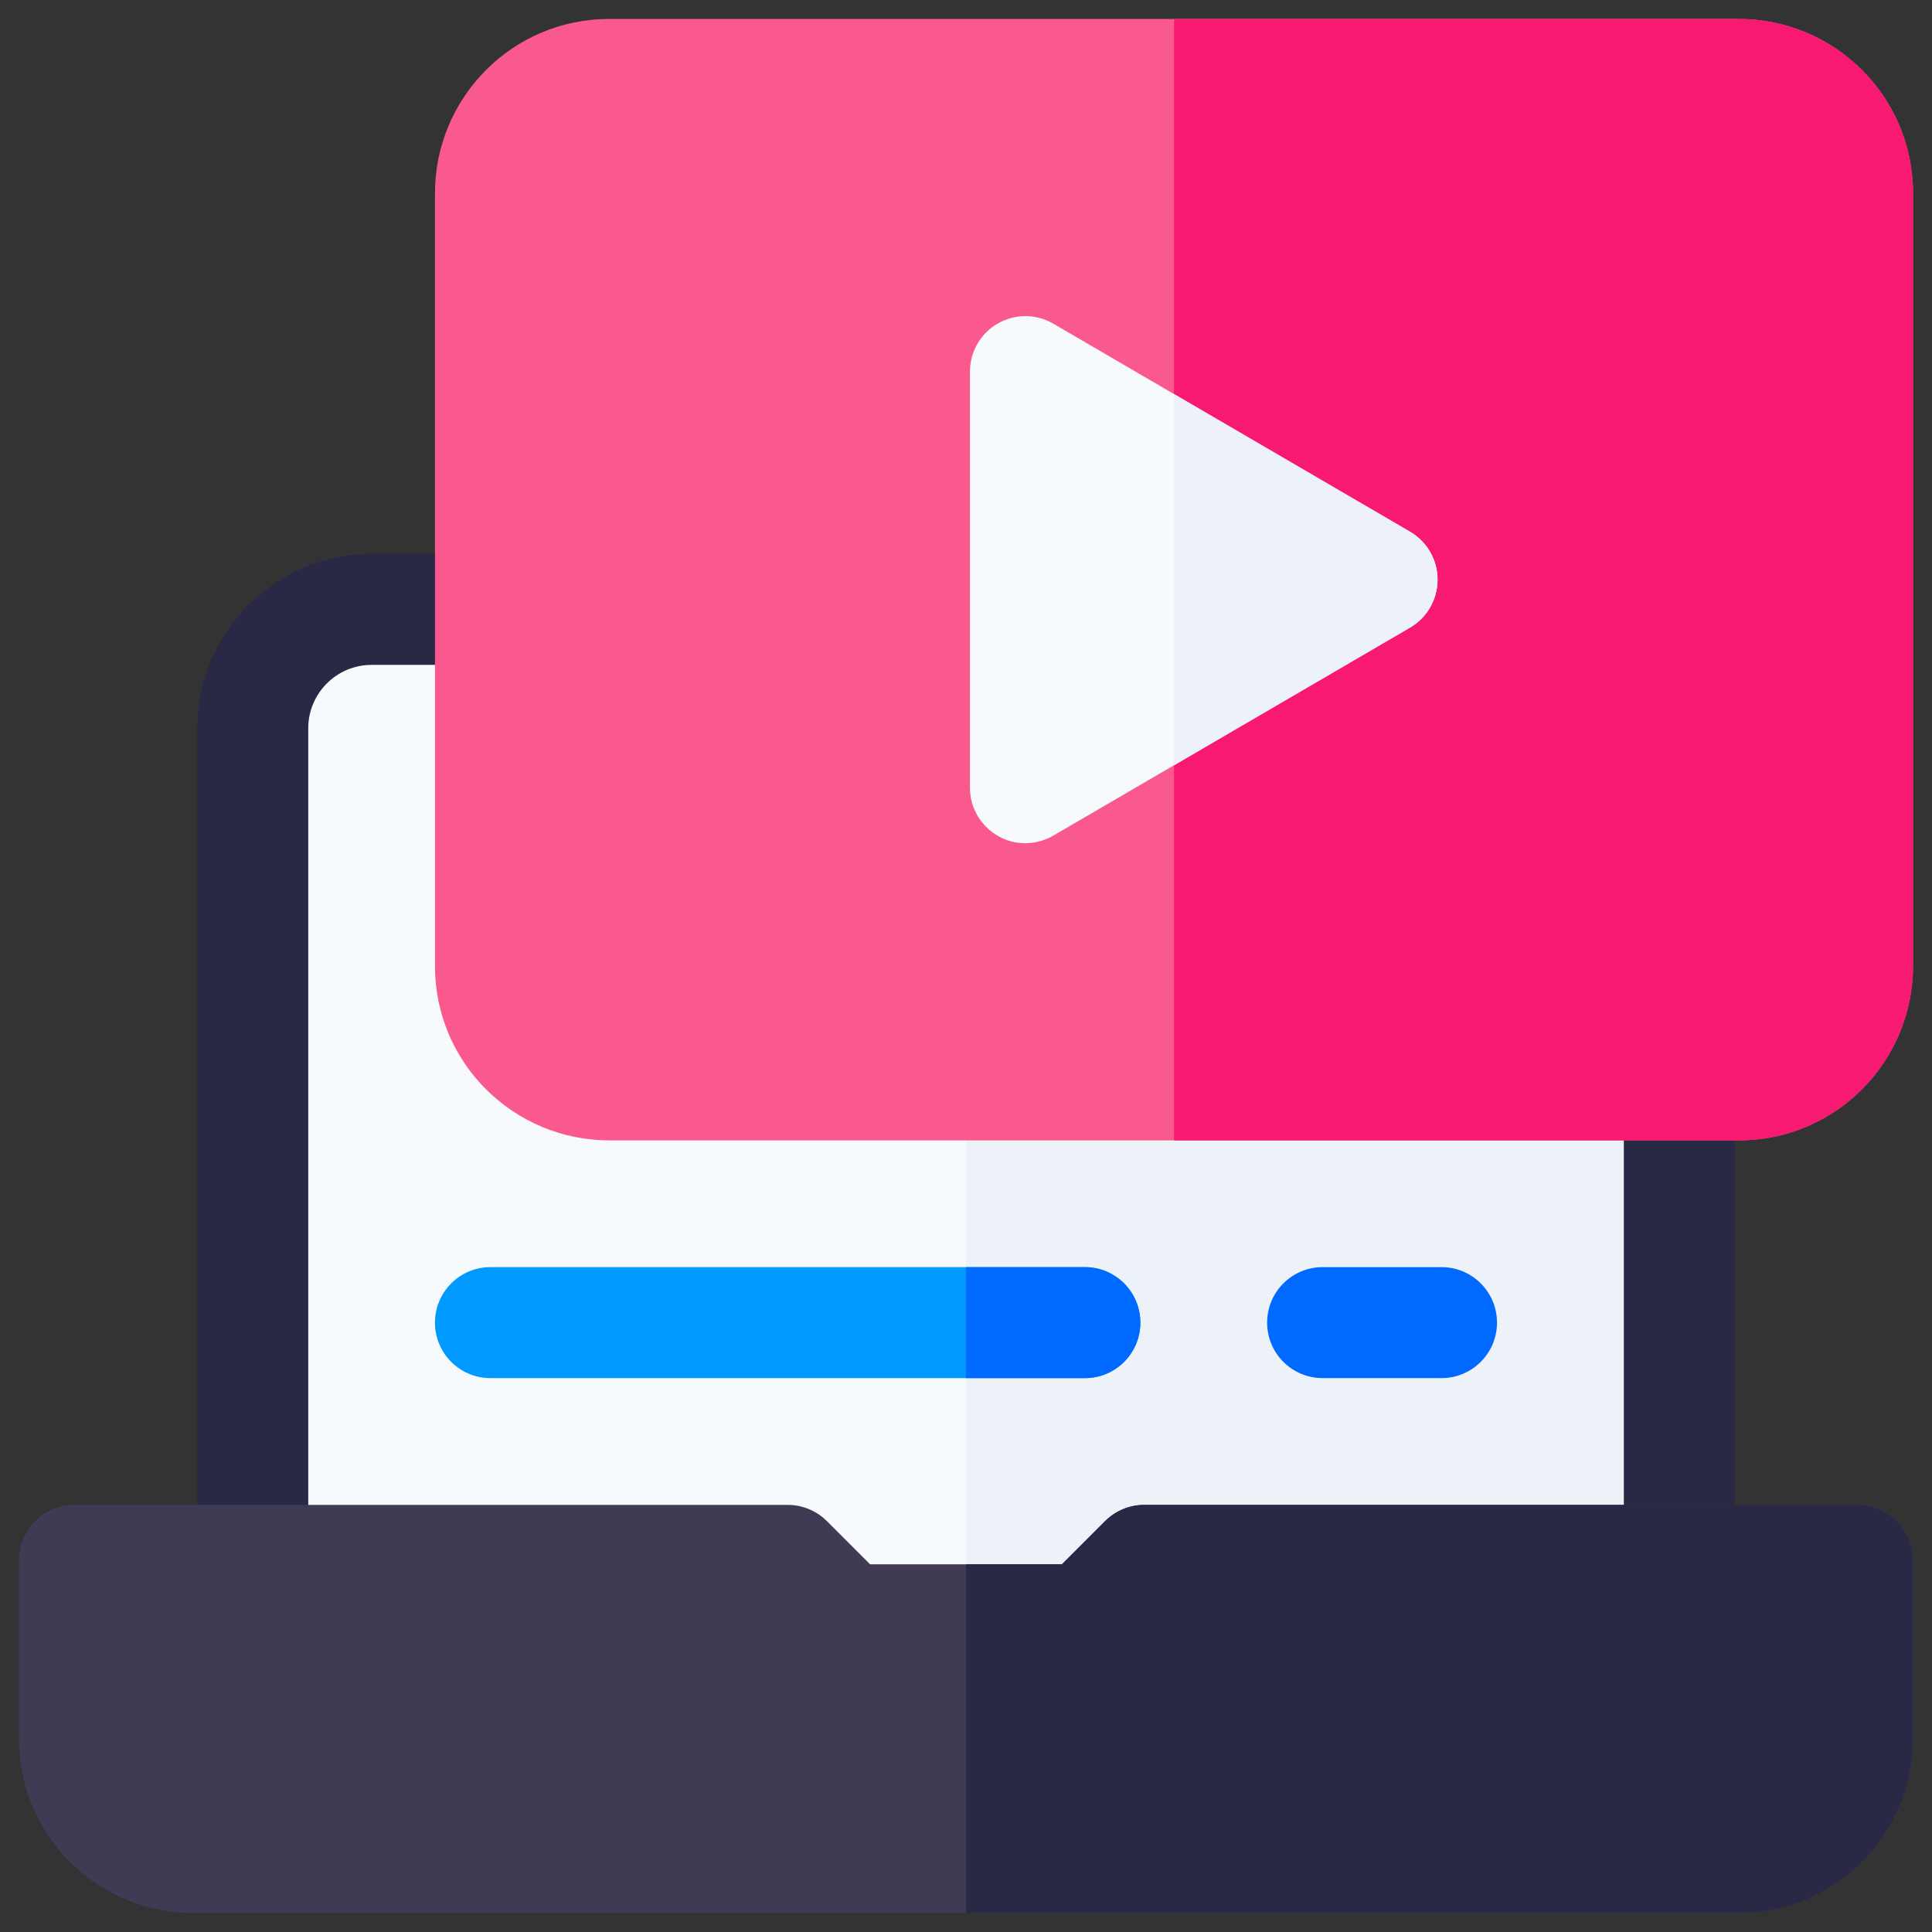<svg width="51" height="51" viewBox="0 0 51 51" fill="none" xmlns="http://www.w3.org/2000/svg">
<rect x="0" y="0" width="51" height="51" fill="#333333" stroke="none"/>
<path d="M41.19 14.621H9.81C7.272 14.621 5.207 16.686 5.207 19.224V41.19C5.207 41.999 5.863 42.655 6.672 42.655H44.328C45.137 42.655 45.793 41.999 45.793 41.19V19.224C45.793 16.686 43.728 14.621 41.19 14.621Z" fill="#292845"/>
<path d="M45.793 41.19V19.224C45.793 16.686 43.728 14.621 41.19 14.621H25.5V42.655H44.328C45.137 42.655 45.793 41.999 45.793 41.19Z" fill="#292845"/>
<path d="M8.137 42.655V19.224C8.137 18.301 8.887 17.551 9.81 17.551H41.19C42.113 17.551 42.863 18.301 42.863 19.224V42.655H8.137V42.655Z" fill="#F7FAFC"/>
<path d="M42.863 19.224C42.863 18.301 42.113 17.551 41.19 17.551H25.5V42.655H42.863V19.224Z" fill="#EDF1F8"/>
<path d="M45.896 30.103H16.085C13.571 30.103 11.482 28.072 11.482 25.5V5.103C11.482 2.589 13.513 0.5 16.085 0.5H45.897C48.41 0.5 50.499 2.531 50.499 5.103V25.5C50.499 28.014 48.468 30.103 45.896 30.103Z" fill="#FA598E"/>
<path d="M38.052 36.379H34.914C34.105 36.379 33.449 35.723 33.449 34.914C33.449 34.105 34.105 33.449 34.914 33.449H38.052C38.861 33.449 39.517 34.105 39.517 34.914C39.517 35.723 38.861 36.379 38.052 36.379Z" fill="#EDF1F8"/>
<path d="M38.052 33.449H34.914C34.105 33.449 33.449 34.105 33.449 34.914C33.449 35.723 34.105 36.379 34.914 36.379H38.052C38.861 36.379 39.517 35.723 39.517 34.914C39.517 34.105 38.861 33.449 38.052 33.449Z" fill="#0069FF"/>
<path d="M45.897 50.5H5.103C2.589 50.5 0.5 48.469 0.5 45.897V41.19C0.5 40.381 1.156 39.725 1.965 39.725H20.793C21.181 39.725 21.554 39.88 21.829 40.154L22.969 41.294H28.031L29.171 40.154C29.446 39.88 29.819 39.725 30.207 39.725H49.035C49.844 39.725 50.5 40.381 50.5 41.19V45.897C50.5 48.411 48.469 50.5 45.897 50.5Z" fill="#413A55"/>
<path d="M50.5 45.897V41.19C50.5 40.381 49.844 39.725 49.035 39.725H30.207C29.819 39.725 29.446 39.88 29.171 40.154L28.031 41.294H25.5V50.5H45.897C48.469 50.5 50.5 48.411 50.5 45.897Z" fill="#292845"/>
<path d="M28.637 36.379H12.947C12.138 36.379 11.482 35.723 11.482 34.914C11.482 34.105 12.138 33.449 12.947 33.449H28.637C29.446 33.449 30.102 34.105 30.102 34.914C30.102 35.723 29.446 36.379 28.637 36.379Z" fill="#0099FF"/>
<path d="M30.103 34.914C30.103 34.105 29.447 33.449 28.638 33.449H25.5V36.379H28.638C29.447 36.379 30.103 35.723 30.103 34.914Z" fill="#0069FF"/>
<path d="M50.501 25.5V5.103C50.501 2.531 48.412 0.5 45.898 0.5H30.992V30.103H45.898C48.47 30.103 50.501 28.014 50.501 25.5Z" fill="#F81972"/>
<path d="M37.22 14.036L27.806 8.545C27.353 8.28 26.794 8.278 26.339 8.54C25.884 8.801 25.604 9.285 25.604 9.81V20.793C25.604 21.317 25.884 21.802 26.339 22.063C27.104 22.503 27.793 22.066 27.806 22.058L37.22 16.567C37.67 16.304 37.947 15.822 37.947 15.301C37.947 14.78 37.67 14.299 37.22 14.036Z" fill="#F7FAFC"/>
<path d="M37.949 15.301C37.949 14.78 37.672 14.299 37.222 14.036L30.992 10.402V20.201L37.222 16.567C37.672 16.304 37.949 15.822 37.949 15.301Z" fill="#EDF1F8"/>
</svg>
